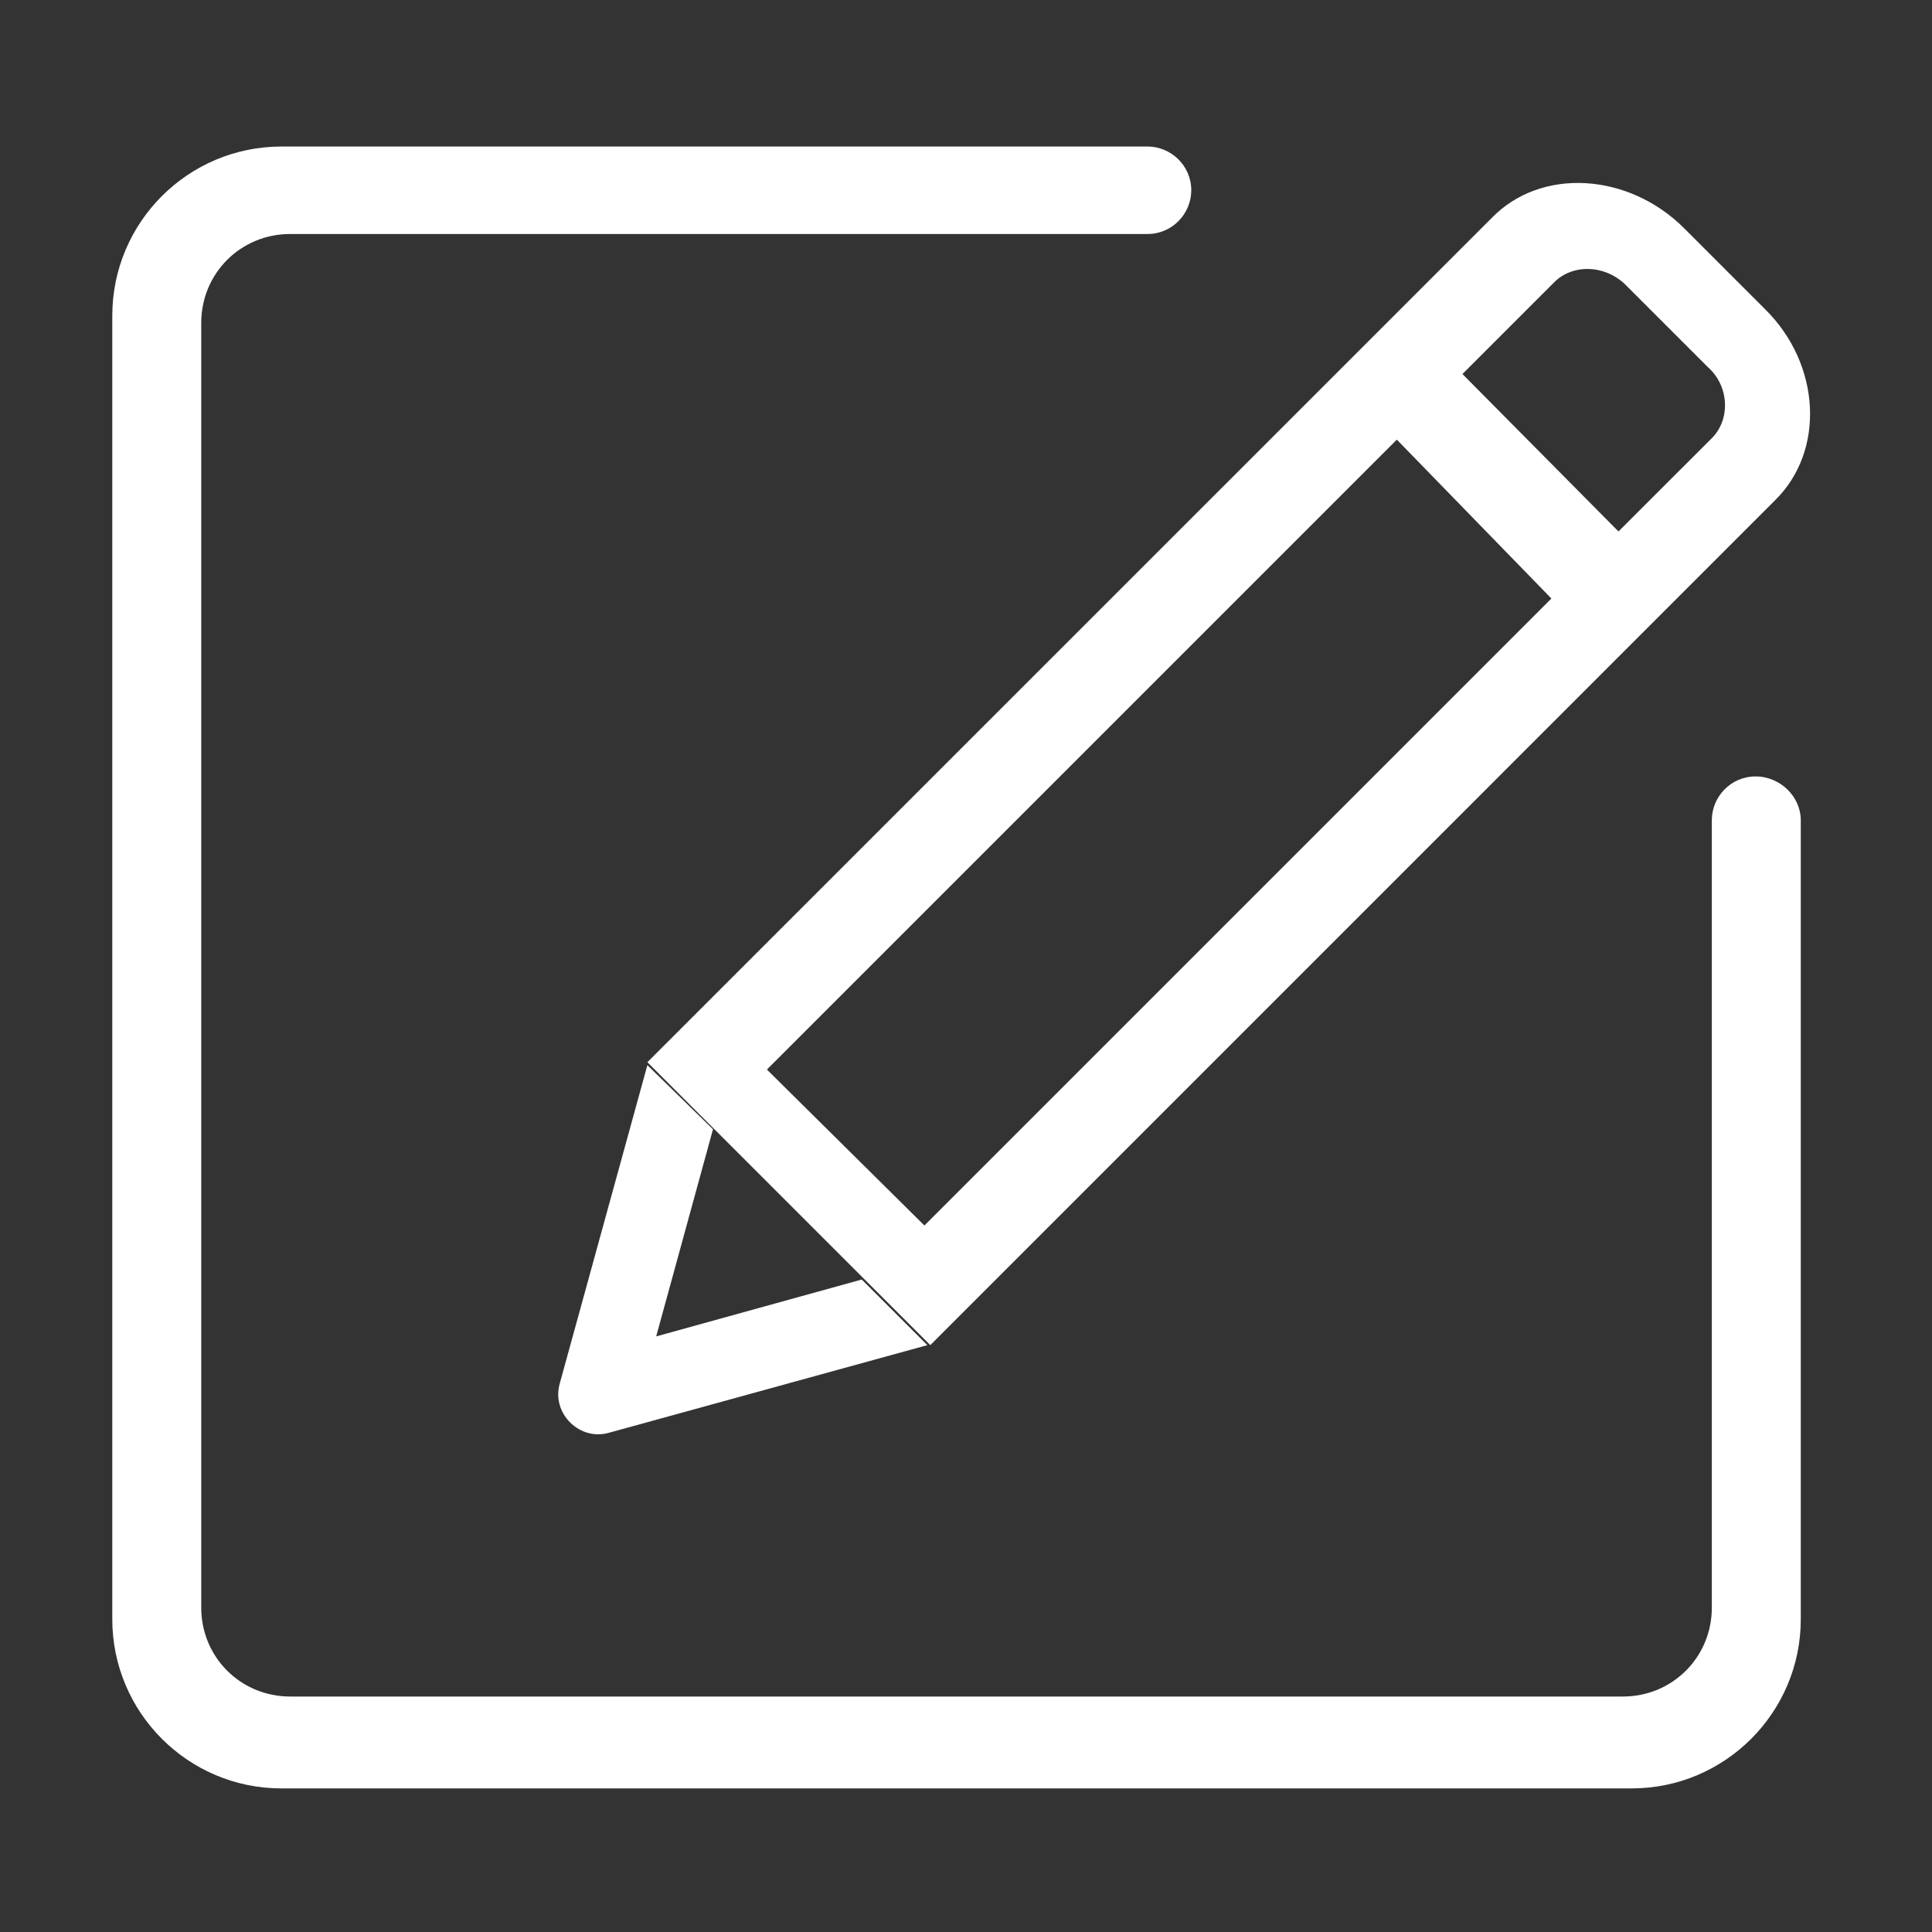 <svg width="25" height="25" viewBox="0 0 25 25" fill="none" xmlns="http://www.w3.org/2000/svg">
<rect x="0" y="0" width="25" height="25" fill="#333333" stroke="none"/>
<path d="M22.717 10.047C22.396 10.047 22.151 10.311 22.151 10.613V20.802C22.151 21.443 21.642 21.953 21 21.953H3.755C3.113 21.953 2.604 21.443 2.604 20.802V4.179C2.604 3.538 3.113 3.028 3.755 3.028H14.849C15.17 3.028 15.415 2.764 15.415 2.462C15.415 2.142 15.151 1.896 14.849 1.896H3.642C2.434 1.896 1.453 2.877 1.453 4.085V20.953C1.453 22.16 2.434 23.142 3.642 23.142H21.113C22.321 23.142 23.302 22.16 23.302 20.953V10.613C23.302 10.311 23.038 10.047 22.717 10.047Z" fill="white"/>
<path d="M22.83 3.991L21.792 2.953C21.075 2.236 19.943 2.16 19.302 2.821L8.377 13.745L12.038 17.406L22.962 6.481C23.623 5.84 23.566 4.708 22.83 3.991ZM20.075 7.745L11.962 15.858L9.924 13.84L18.075 5.689L20.075 7.745ZM22.151 5.67L20.943 6.877L18.924 4.84L20.113 3.651C20.358 3.406 20.792 3.425 21.057 3.708L22.094 4.745C22.377 4.991 22.396 5.425 22.151 5.67ZM8.377 13.783L7.245 17.896C7.189 18.085 7.245 18.274 7.377 18.406C7.509 18.538 7.698 18.594 7.887 18.538L12 17.406L11.151 16.557L8.491 17.293L9.226 14.613L8.377 13.783Z" fill="white"/>
</svg>
